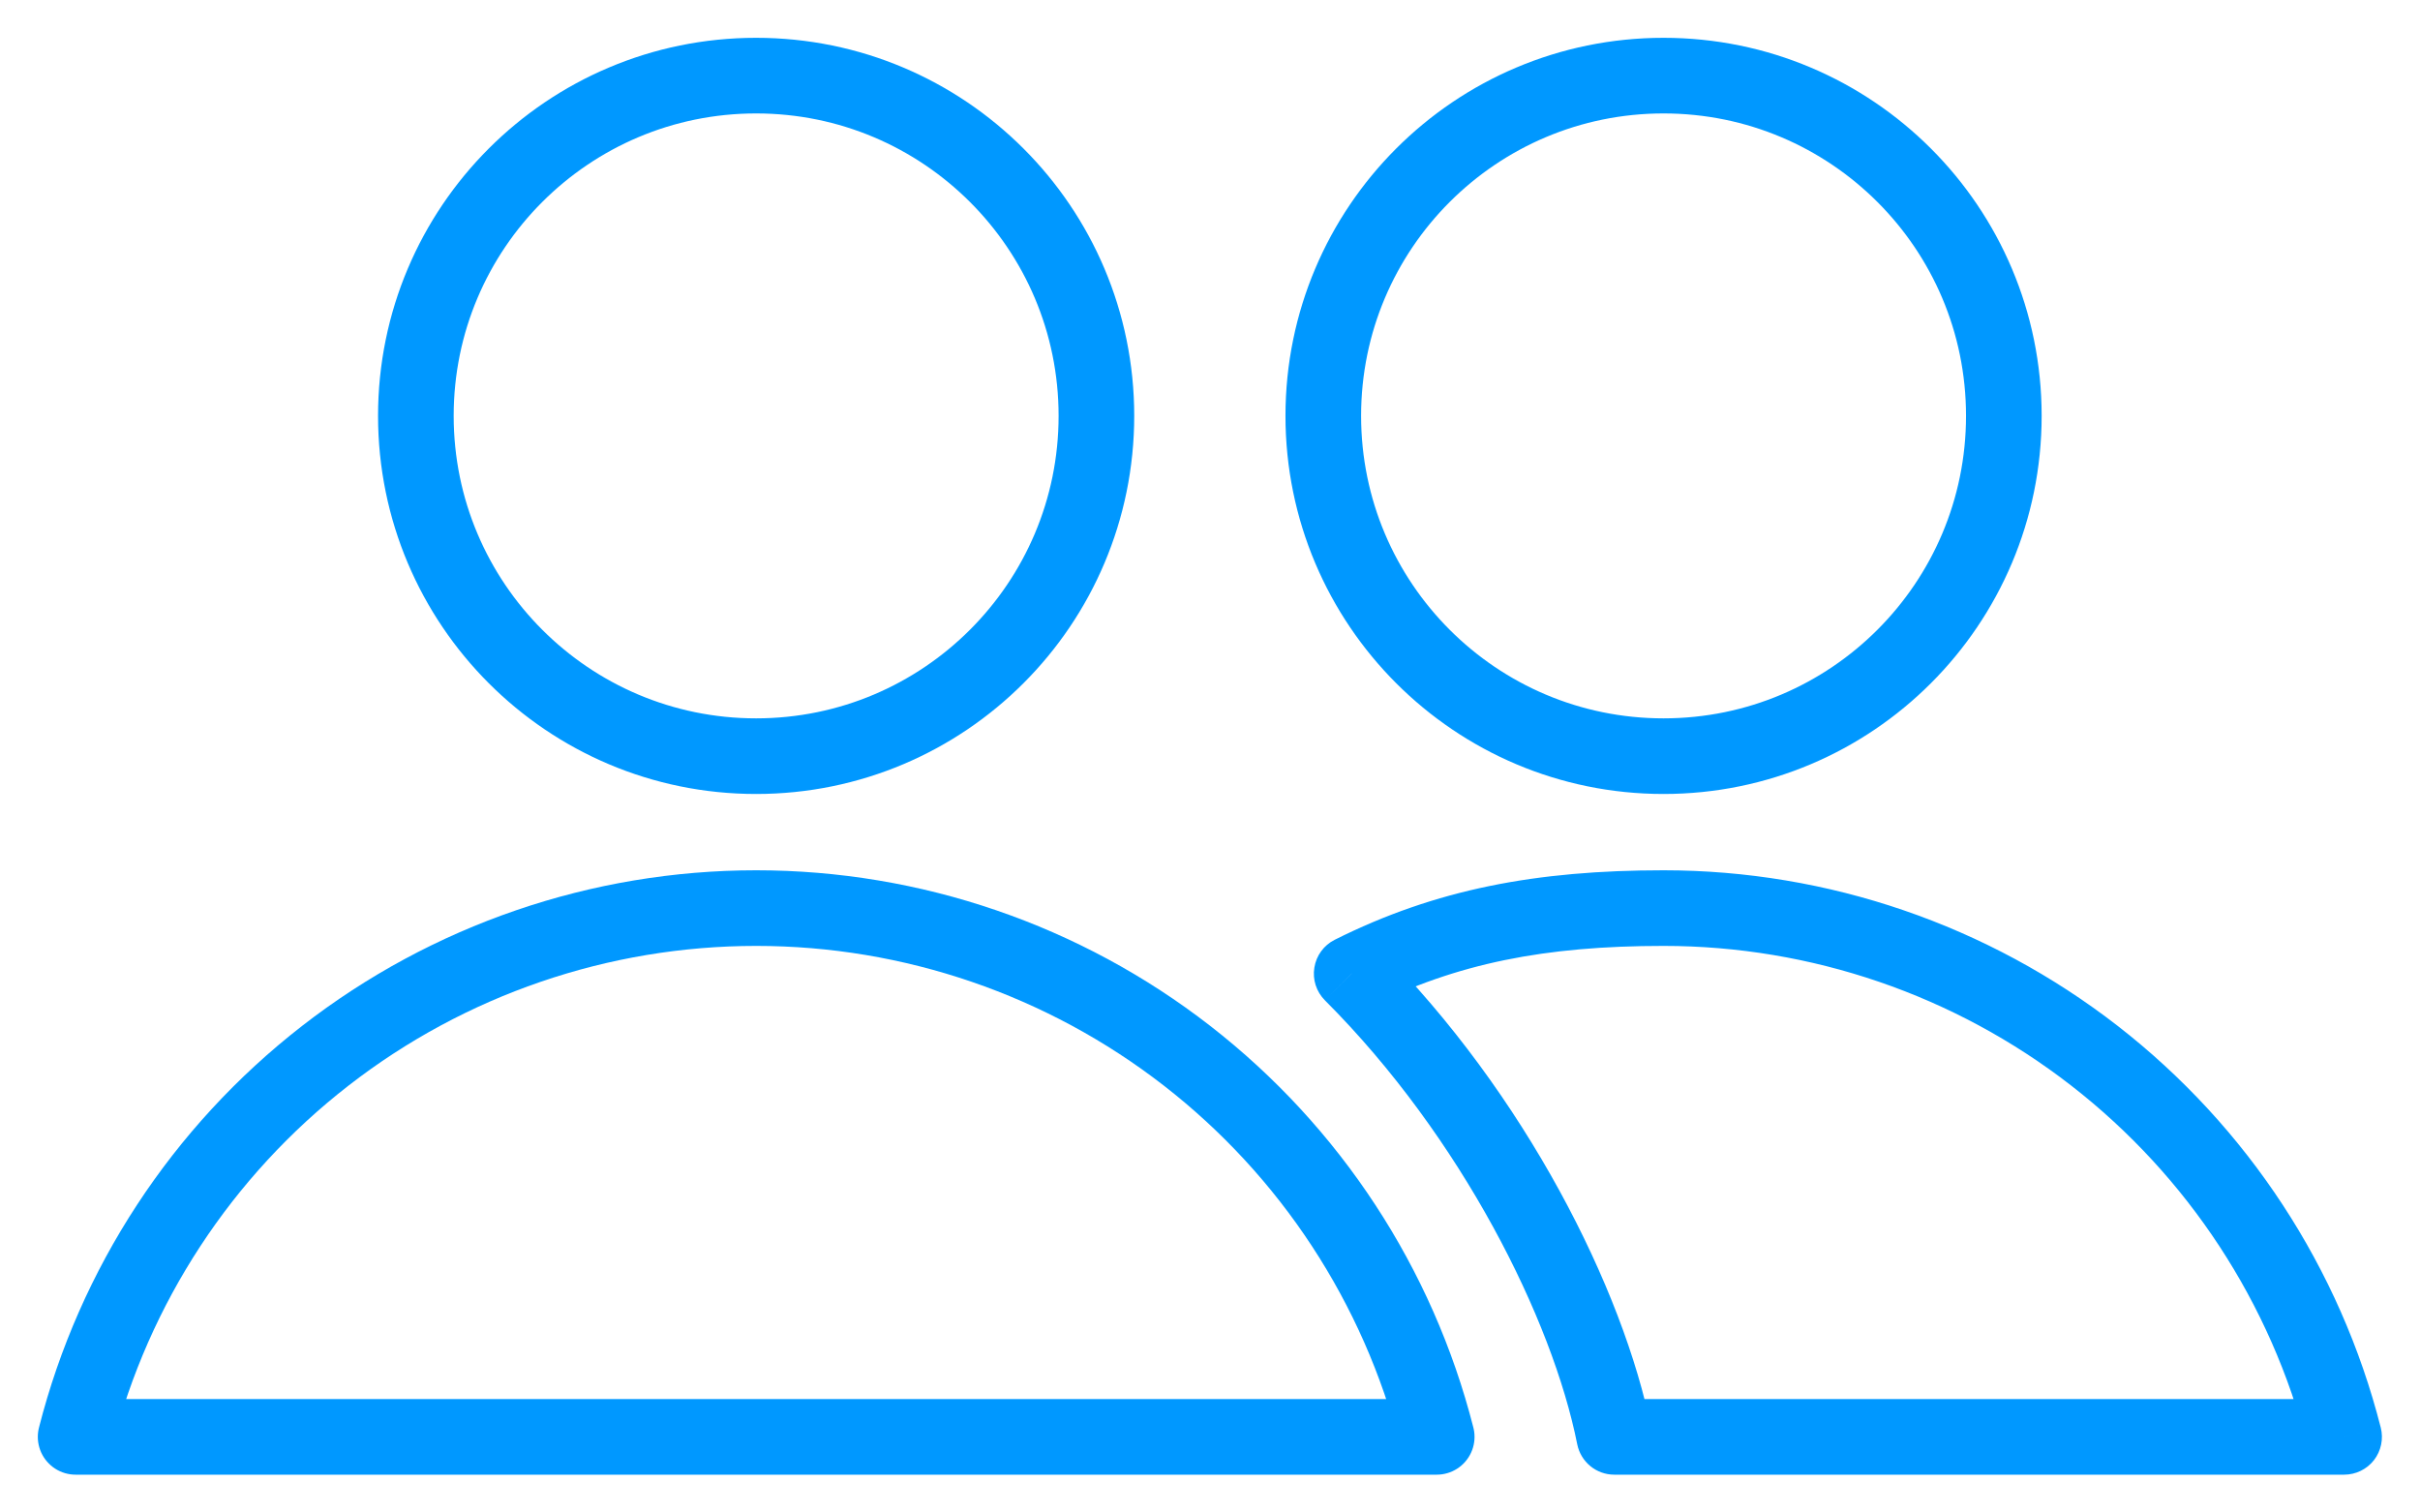 <svg width="32" height="20" viewBox="0 0 32 20" fill="none" xmlns="http://www.w3.org/2000/svg">
<path d="M21.997 9.999C24.483 9.999 26.497 7.984 26.497 5.499C26.497 3.014 24.483 1 21.997 1C19.512 1 17.498 3.014 17.498 5.499C17.498 7.984 19.512 9.999 21.997 9.999Z" stroke="#0098FF" stroke-linecap="round" stroke-linejoin="round"/>
<path d="M30.997 19V19.5C31.151 19.5 31.297 19.429 31.392 19.307C31.486 19.185 31.519 19.026 31.481 18.877L30.997 19ZM17.873 12.874L17.649 12.427C17.505 12.499 17.405 12.636 17.38 12.795C17.354 12.953 17.406 13.114 17.52 13.228L17.873 12.874ZM21.346 19L20.856 19.098C20.903 19.332 21.108 19.5 21.346 19.5V19ZM31.481 18.877C30.944 16.769 29.72 14.901 28.003 13.566L27.389 14.356C28.931 15.554 30.03 17.232 30.512 19.123L31.481 18.877ZM28.003 13.566C26.285 12.232 24.173 11.508 21.998 11.508V12.508C23.95 12.508 25.847 13.158 27.389 14.356L28.003 13.566ZM21.998 11.508C20.316 11.508 18.985 11.758 17.649 12.427L18.097 13.321C19.261 12.738 20.429 12.508 21.998 12.508V11.508ZM17.52 13.228C19.329 15.038 20.528 17.45 20.856 19.098L21.837 18.902C21.467 17.048 20.166 14.46 18.227 12.521L17.52 13.228ZM21.346 19.5H30.997V18.5H21.346V19.5Z" fill="#0098FF"/>
<path d="M9.998 9.999C12.483 9.999 14.498 7.984 14.498 5.499C14.498 3.014 12.483 1 9.998 1C7.513 1 5.499 3.014 5.499 5.499C5.499 7.984 7.513 9.999 9.998 9.999Z" stroke="#0098FF" stroke-linecap="round" stroke-linejoin="round"/>
<path d="M18.998 19C18.488 17 17.326 15.227 15.697 13.961C14.067 12.695 12.063 12.008 9.999 12.008C7.935 12.008 5.93 12.695 4.301 13.961C2.671 15.227 1.51 17 1 19H18.998Z" stroke="#0098FF" stroke-linecap="round" stroke-linejoin="round"/>
</svg>
